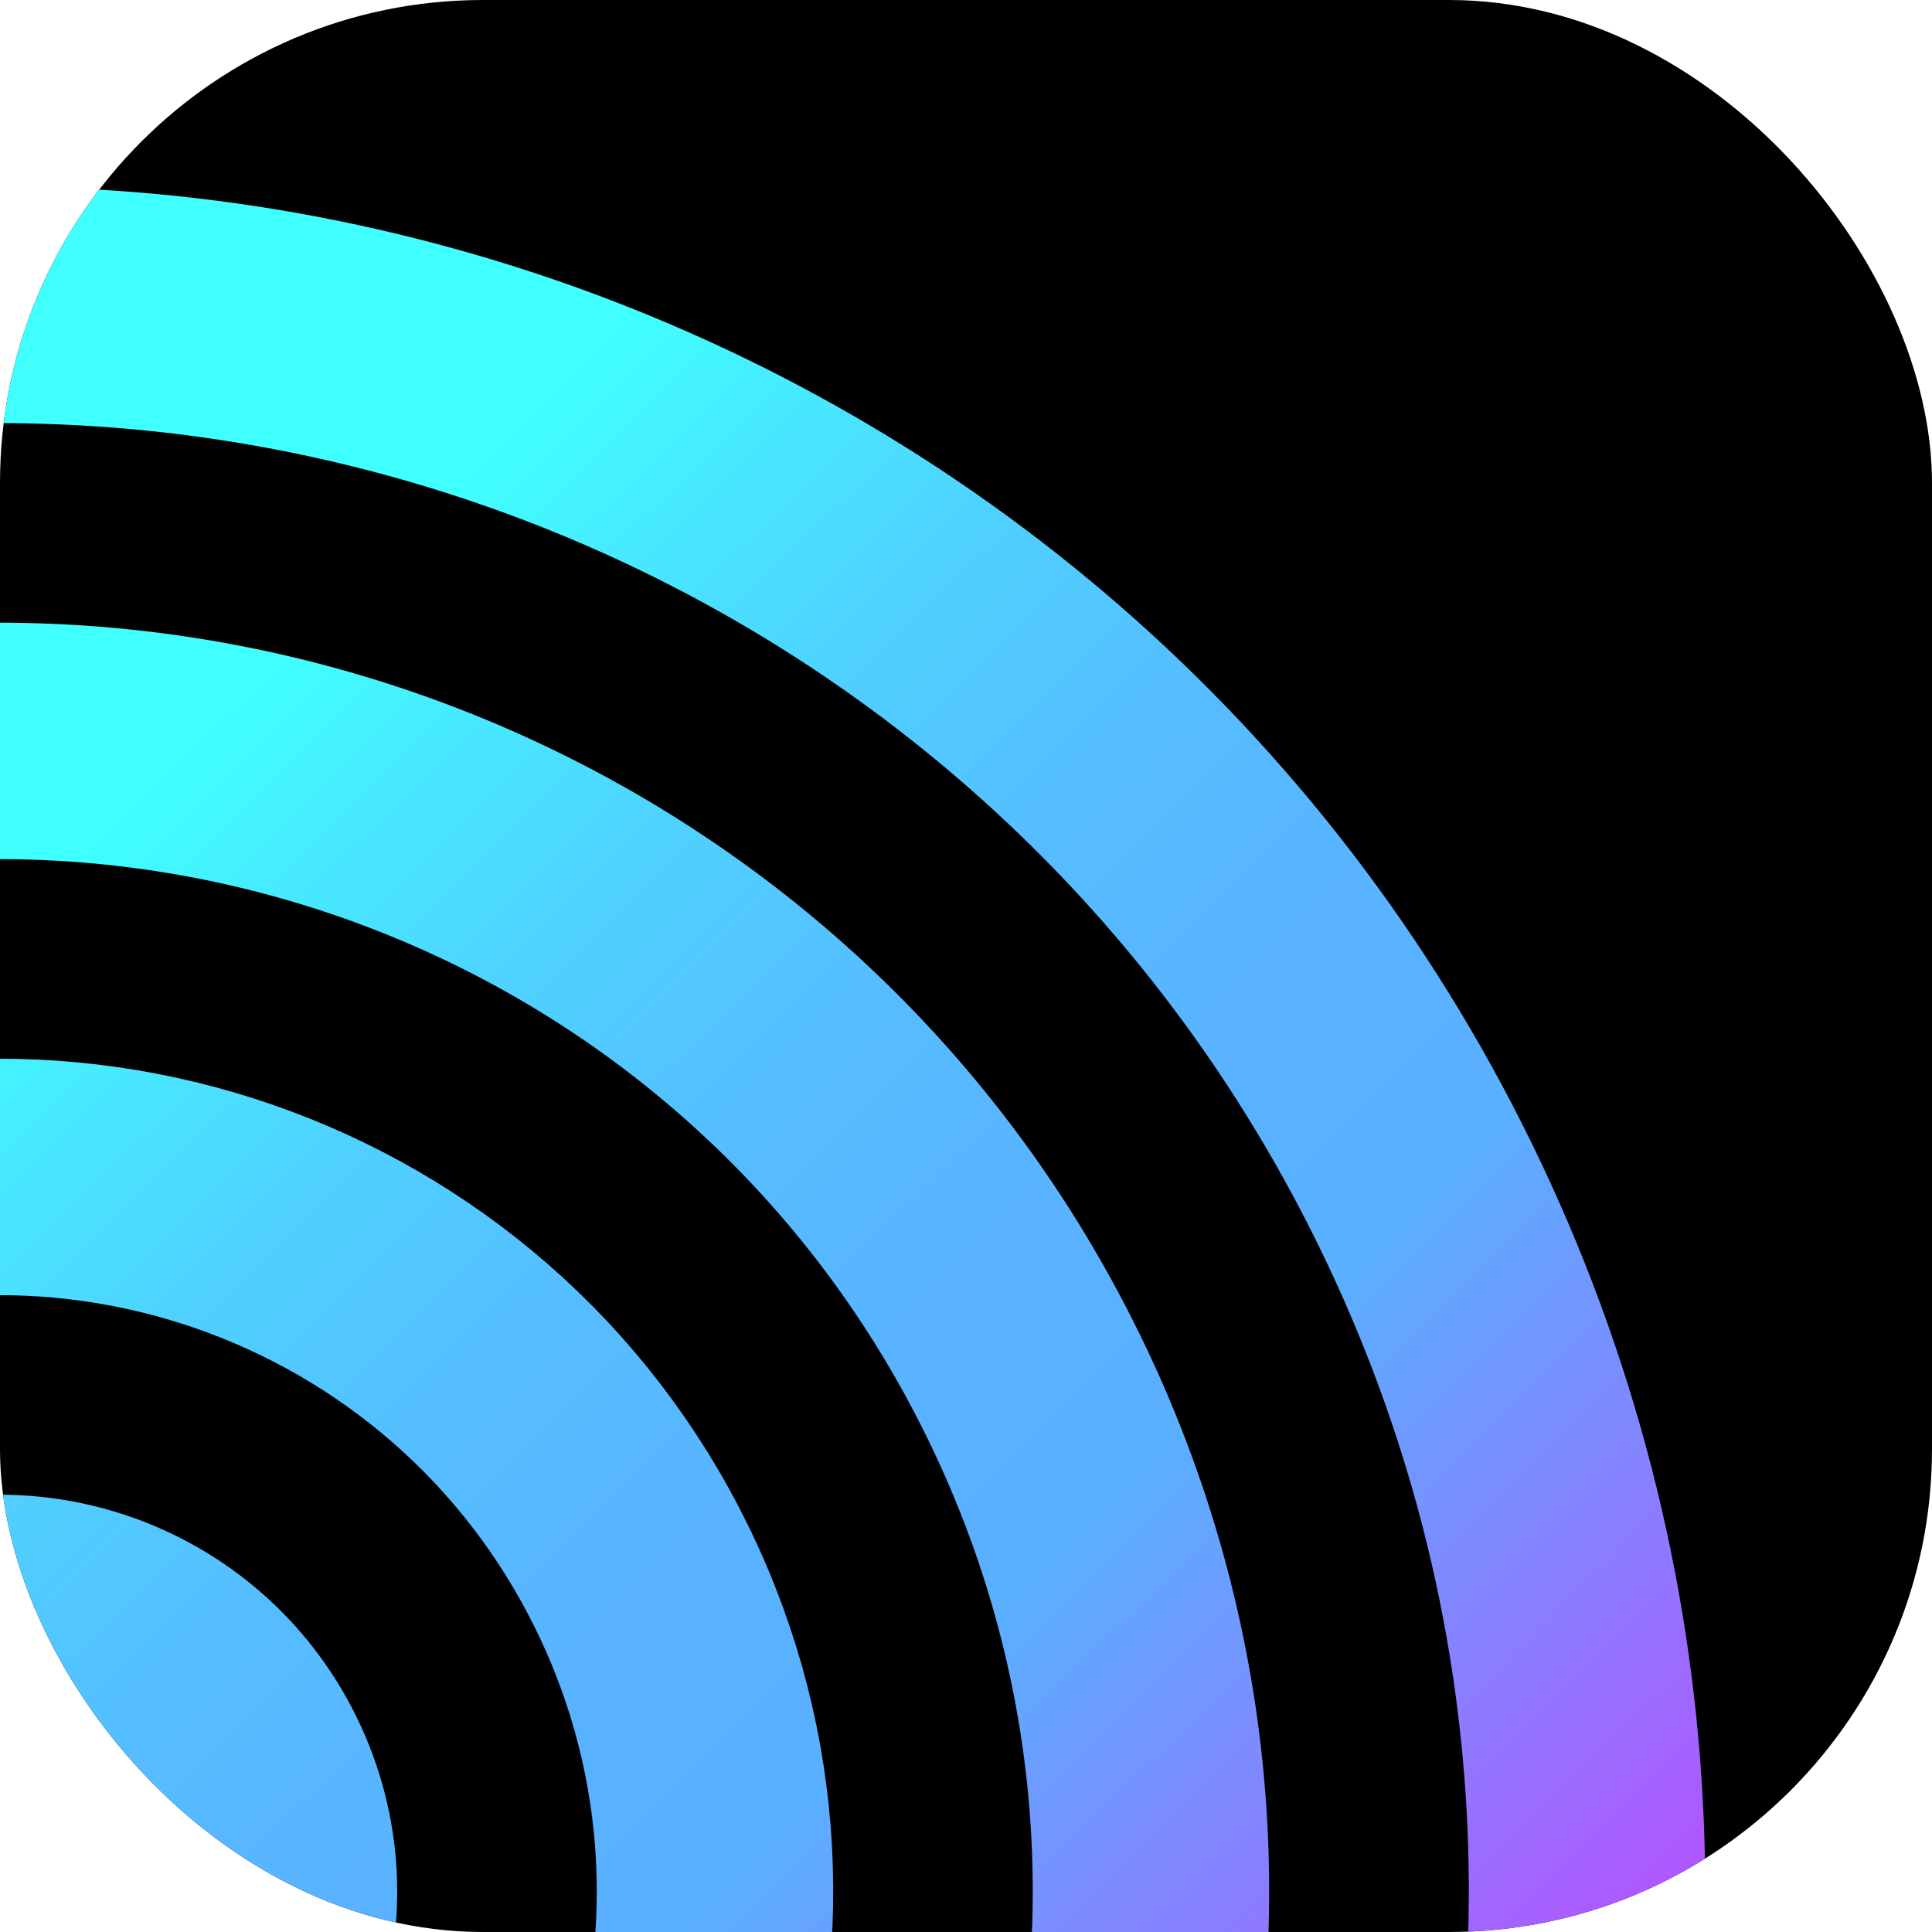 <svg width="16" height="16" viewBox="0 0 16 16" fill="none" xmlns="http://www.w3.org/2000/svg">
<g clip-path="url(#clip0_1058_2110)">
<rect width="16" height="16" rx="4" fill="black"/>
<path d="M-3.13 15.68C-3.128 14.827 -1.829 13.99 -1.011 13.592C0.135 13.033 1.518 13.508 2.076 14.655C2.635 15.801 2.16 17.183 1.014 17.742C0.668 17.911 -0.094 18.379 -0.452 18.371H-3.206L-3.13 15.68ZM-2.593 10.348C-5.532 11.781 -6.752 15.325 -5.318 18.263C-3.885 21.202 -0.343 22.42 2.596 20.988C5.534 19.557 6.754 16.011 5.321 13.073C3.887 10.134 0.344 8.914 -2.593 10.348ZM-4.177 7.103C-8.908 9.41 -10.871 15.114 -8.564 19.845C-6.258 24.576 -0.553 26.539 4.178 24.233C8.909 21.926 10.872 16.221 8.565 11.491C6.259 6.76 0.554 4.795 -4.177 7.103ZM-5.759 3.859C-12.282 7.038 -14.99 14.906 -11.809 21.427C-8.627 27.949 -0.762 30.659 5.762 27.477C12.285 24.296 14.991 16.43 11.81 9.907C8.628 3.384 0.762 0.677 -5.759 3.859Z" stroke="url(#paint0_linear_1058_2110)" stroke-width="1.958" stroke-miterlimit="10"/>
</g>
<defs>
<linearGradient id="paint0_linear_1058_2110" x1="9.839" y1="25.634" x2="-9.837" y2="5.701" gradientUnits="userSpaceOnUse">
<stop stop-color="#F212FF"/>
<stop offset="0.35" stop-color="#5AAFFF"/>
<stop offset="0.432" stop-color="#59B3FF"/>
<stop offset="0.509" stop-color="#55BEFF"/>
<stop offset="0.584" stop-color="#4FD1FF"/>
<stop offset="0.657" stop-color="#46ECFF"/>
<stop offset="0.7" stop-color="#40FFFF"/>
</linearGradient>
<clipPath id="clip0_1058_2110">
<rect width="16" height="16" rx="4" fill="white"/>
</clipPath>
</defs>
</svg>
